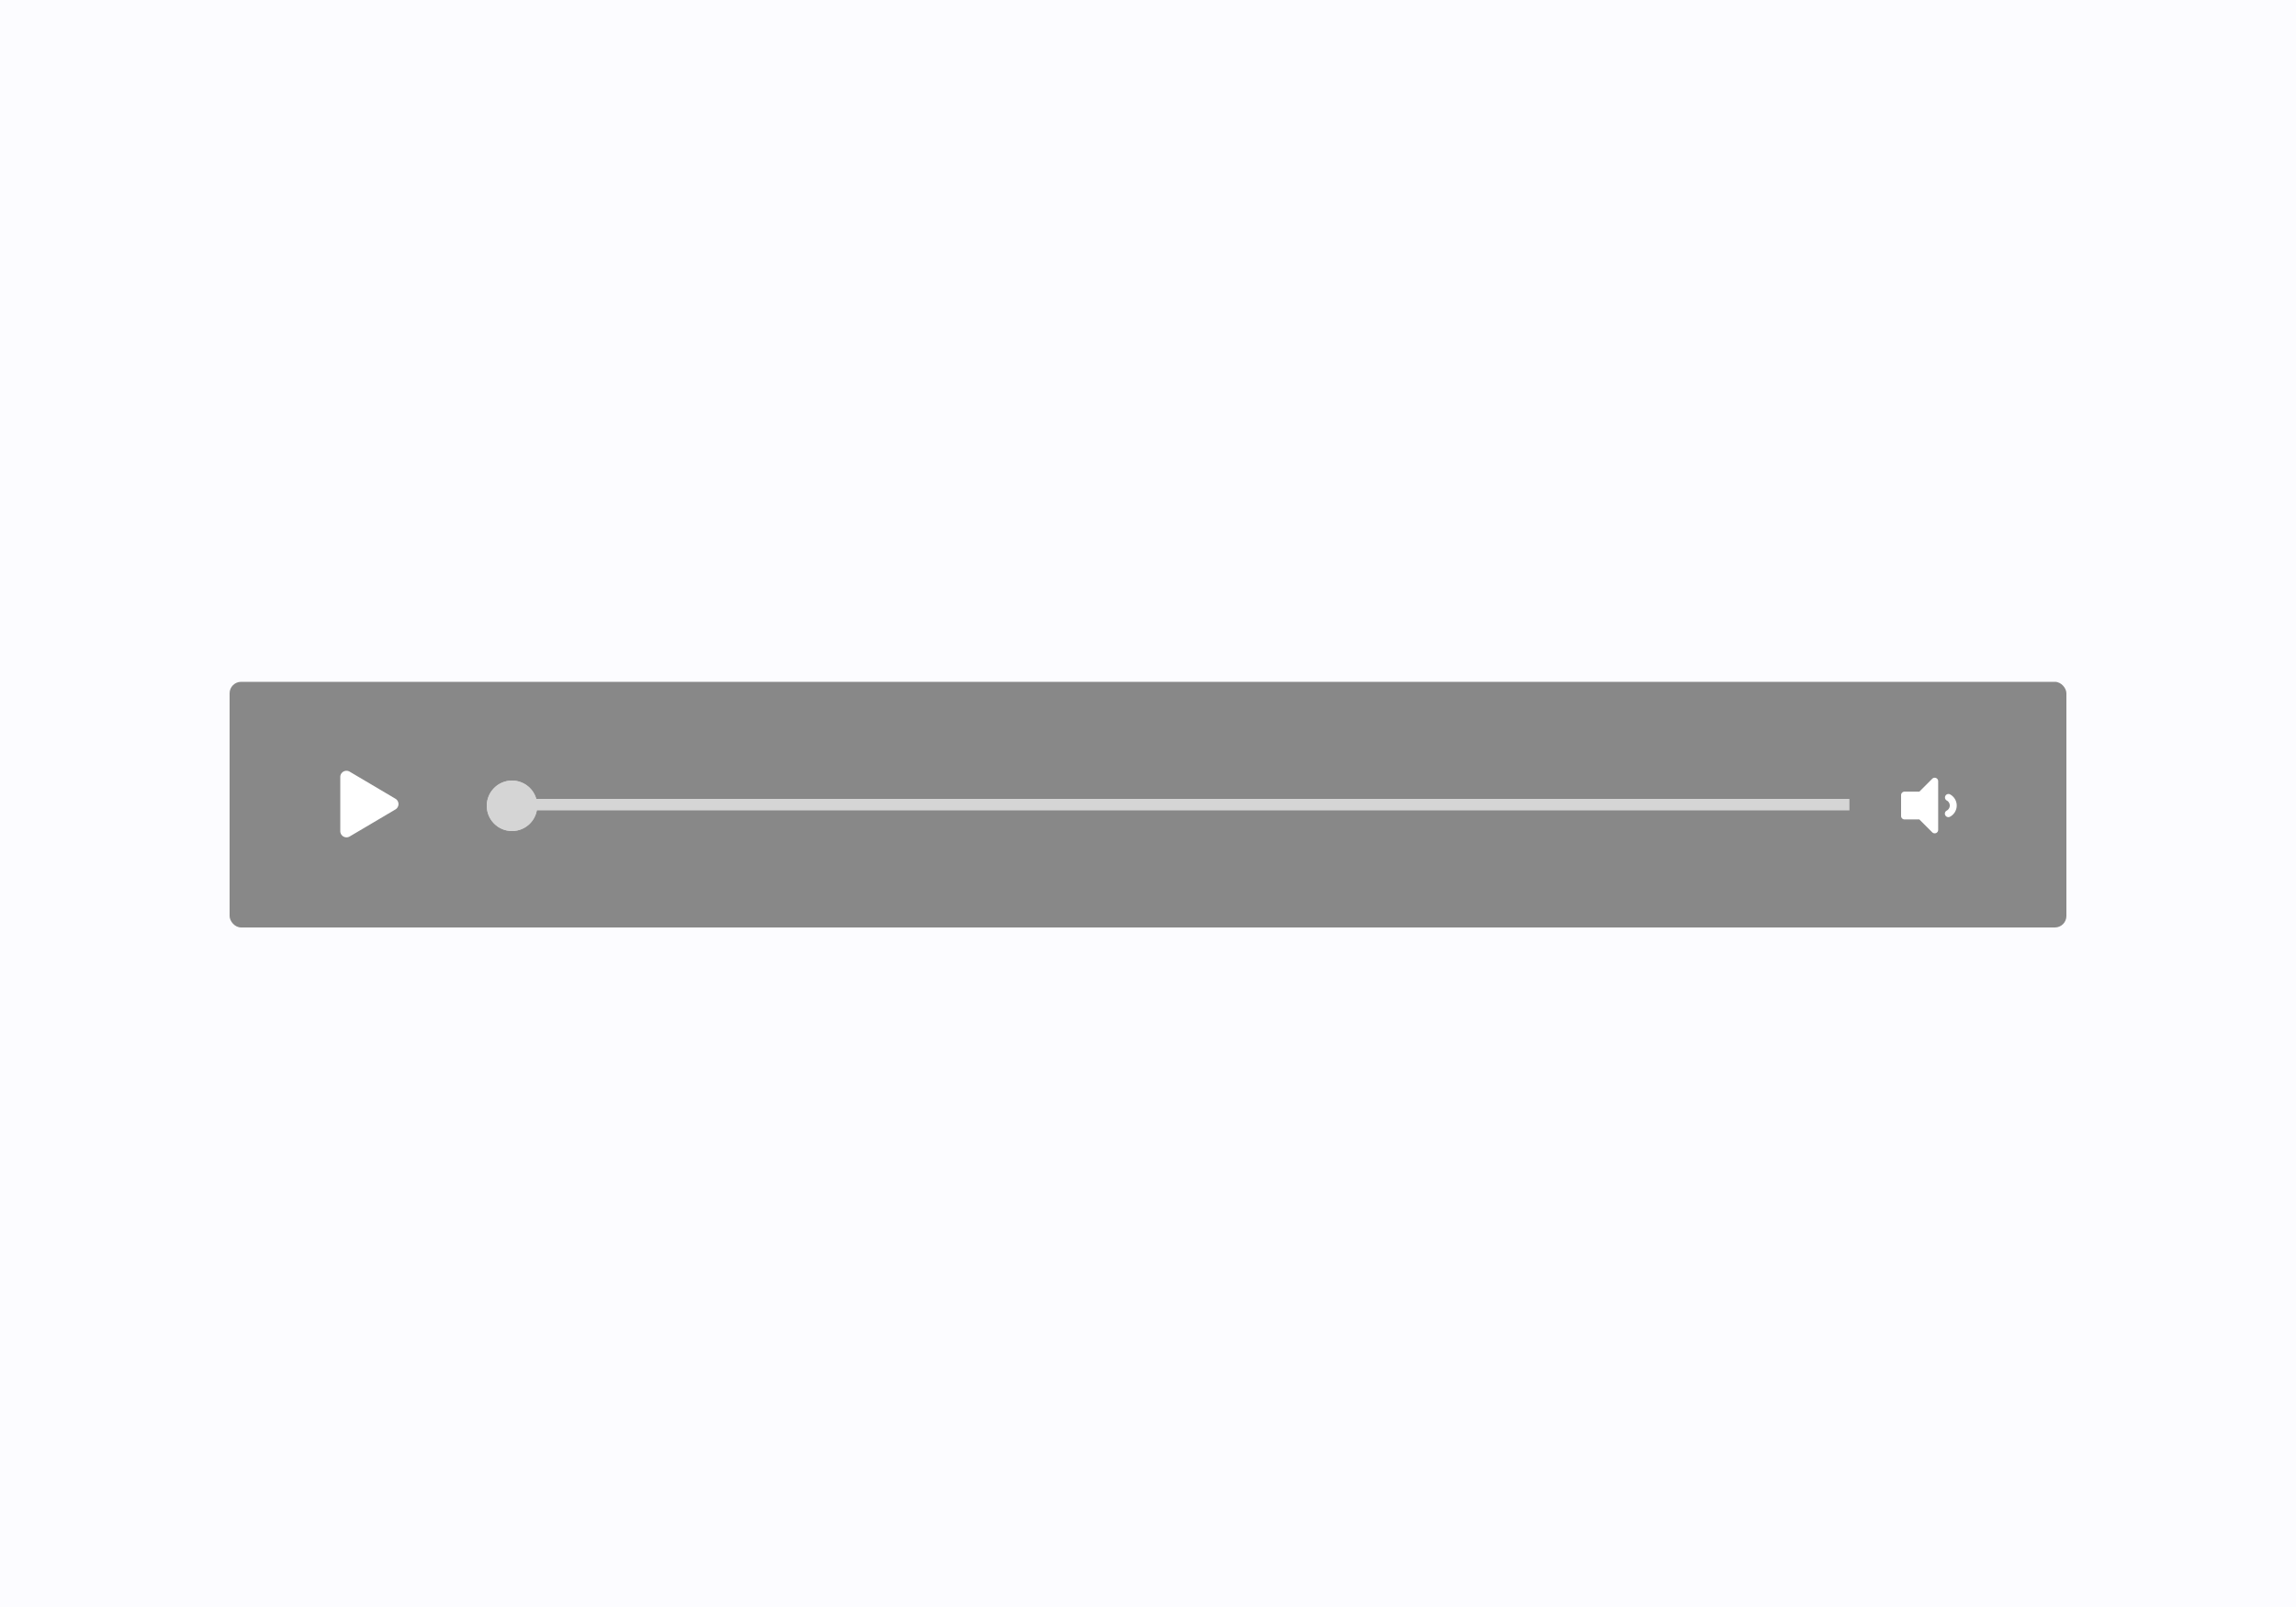 <svg xmlns="http://www.w3.org/2000/svg" xmlns:xlink="http://www.w3.org/1999/xlink" width="1000" height="700" viewBox="0 0 1000 700">
  <rect x="0" y="0" width="1000" height="700" fill="#333333" stroke="none"/>
  <defs>
    <clipPath id="clip-Audio_Player_-_Style_2">
      <rect width="1000" height="700"/>
    </clipPath>
  </defs>
  <g id="Audio_Player_-_Style_2" data-name="Audio Player - Style 2" clip-path="url(#clip-Audio_Player_-_Style_2)">
    <rect width="1000" height="700" fill="#fcfcff"/>
    <rect id="Rectangle_547" data-name="Rectangle 547" width="800" height="107" rx="5" transform="translate(100 297)" fill="#888"/>
    <path id="play" d="M24.013,12.178,4.1.4A2.7,2.7,0,0,0,0,2.74V26.284a2.713,2.713,0,0,0,4.1,2.337L24.013,16.852A2.713,2.713,0,0,0,24.013,12.178Z" transform="translate(148.209 335.739)" fill="#fff"/>
    <line id="Line_98" data-name="Line 98" x1="579" transform="translate(226.5 350.5)" fill="none" stroke="#d5d5d5" stroke-width="5"/>
    <g id="Ellipse_298" data-name="Ellipse 298" transform="translate(212 340)" fill="#d5d5d5" stroke="#d5d5d5" stroke-width="5">
      <circle cx="11" cy="11" r="11" stroke="none"/>
      <circle cx="11" cy="11" r="8.5" fill="none"/>
    </g>
    <path id="volume-down" d="M13.569,65.443,7.954,71.057H1.514A1.514,1.514,0,0,0,0,72.571v9.087a1.514,1.514,0,0,0,1.514,1.514h6.44l5.614,5.613a1.515,1.515,0,0,0,2.585-1.071v-21.2A1.516,1.516,0,0,0,13.569,65.443Zm7.774,6.82a1.515,1.515,0,0,0-1.461,2.654,2.488,2.488,0,0,1,0,4.394,1.515,1.515,0,1,0,1.461,2.654,5.518,5.518,0,0,0,0-9.7Z" transform="translate(828 273.773)" fill="#fff"/>
  </g>
</svg>
